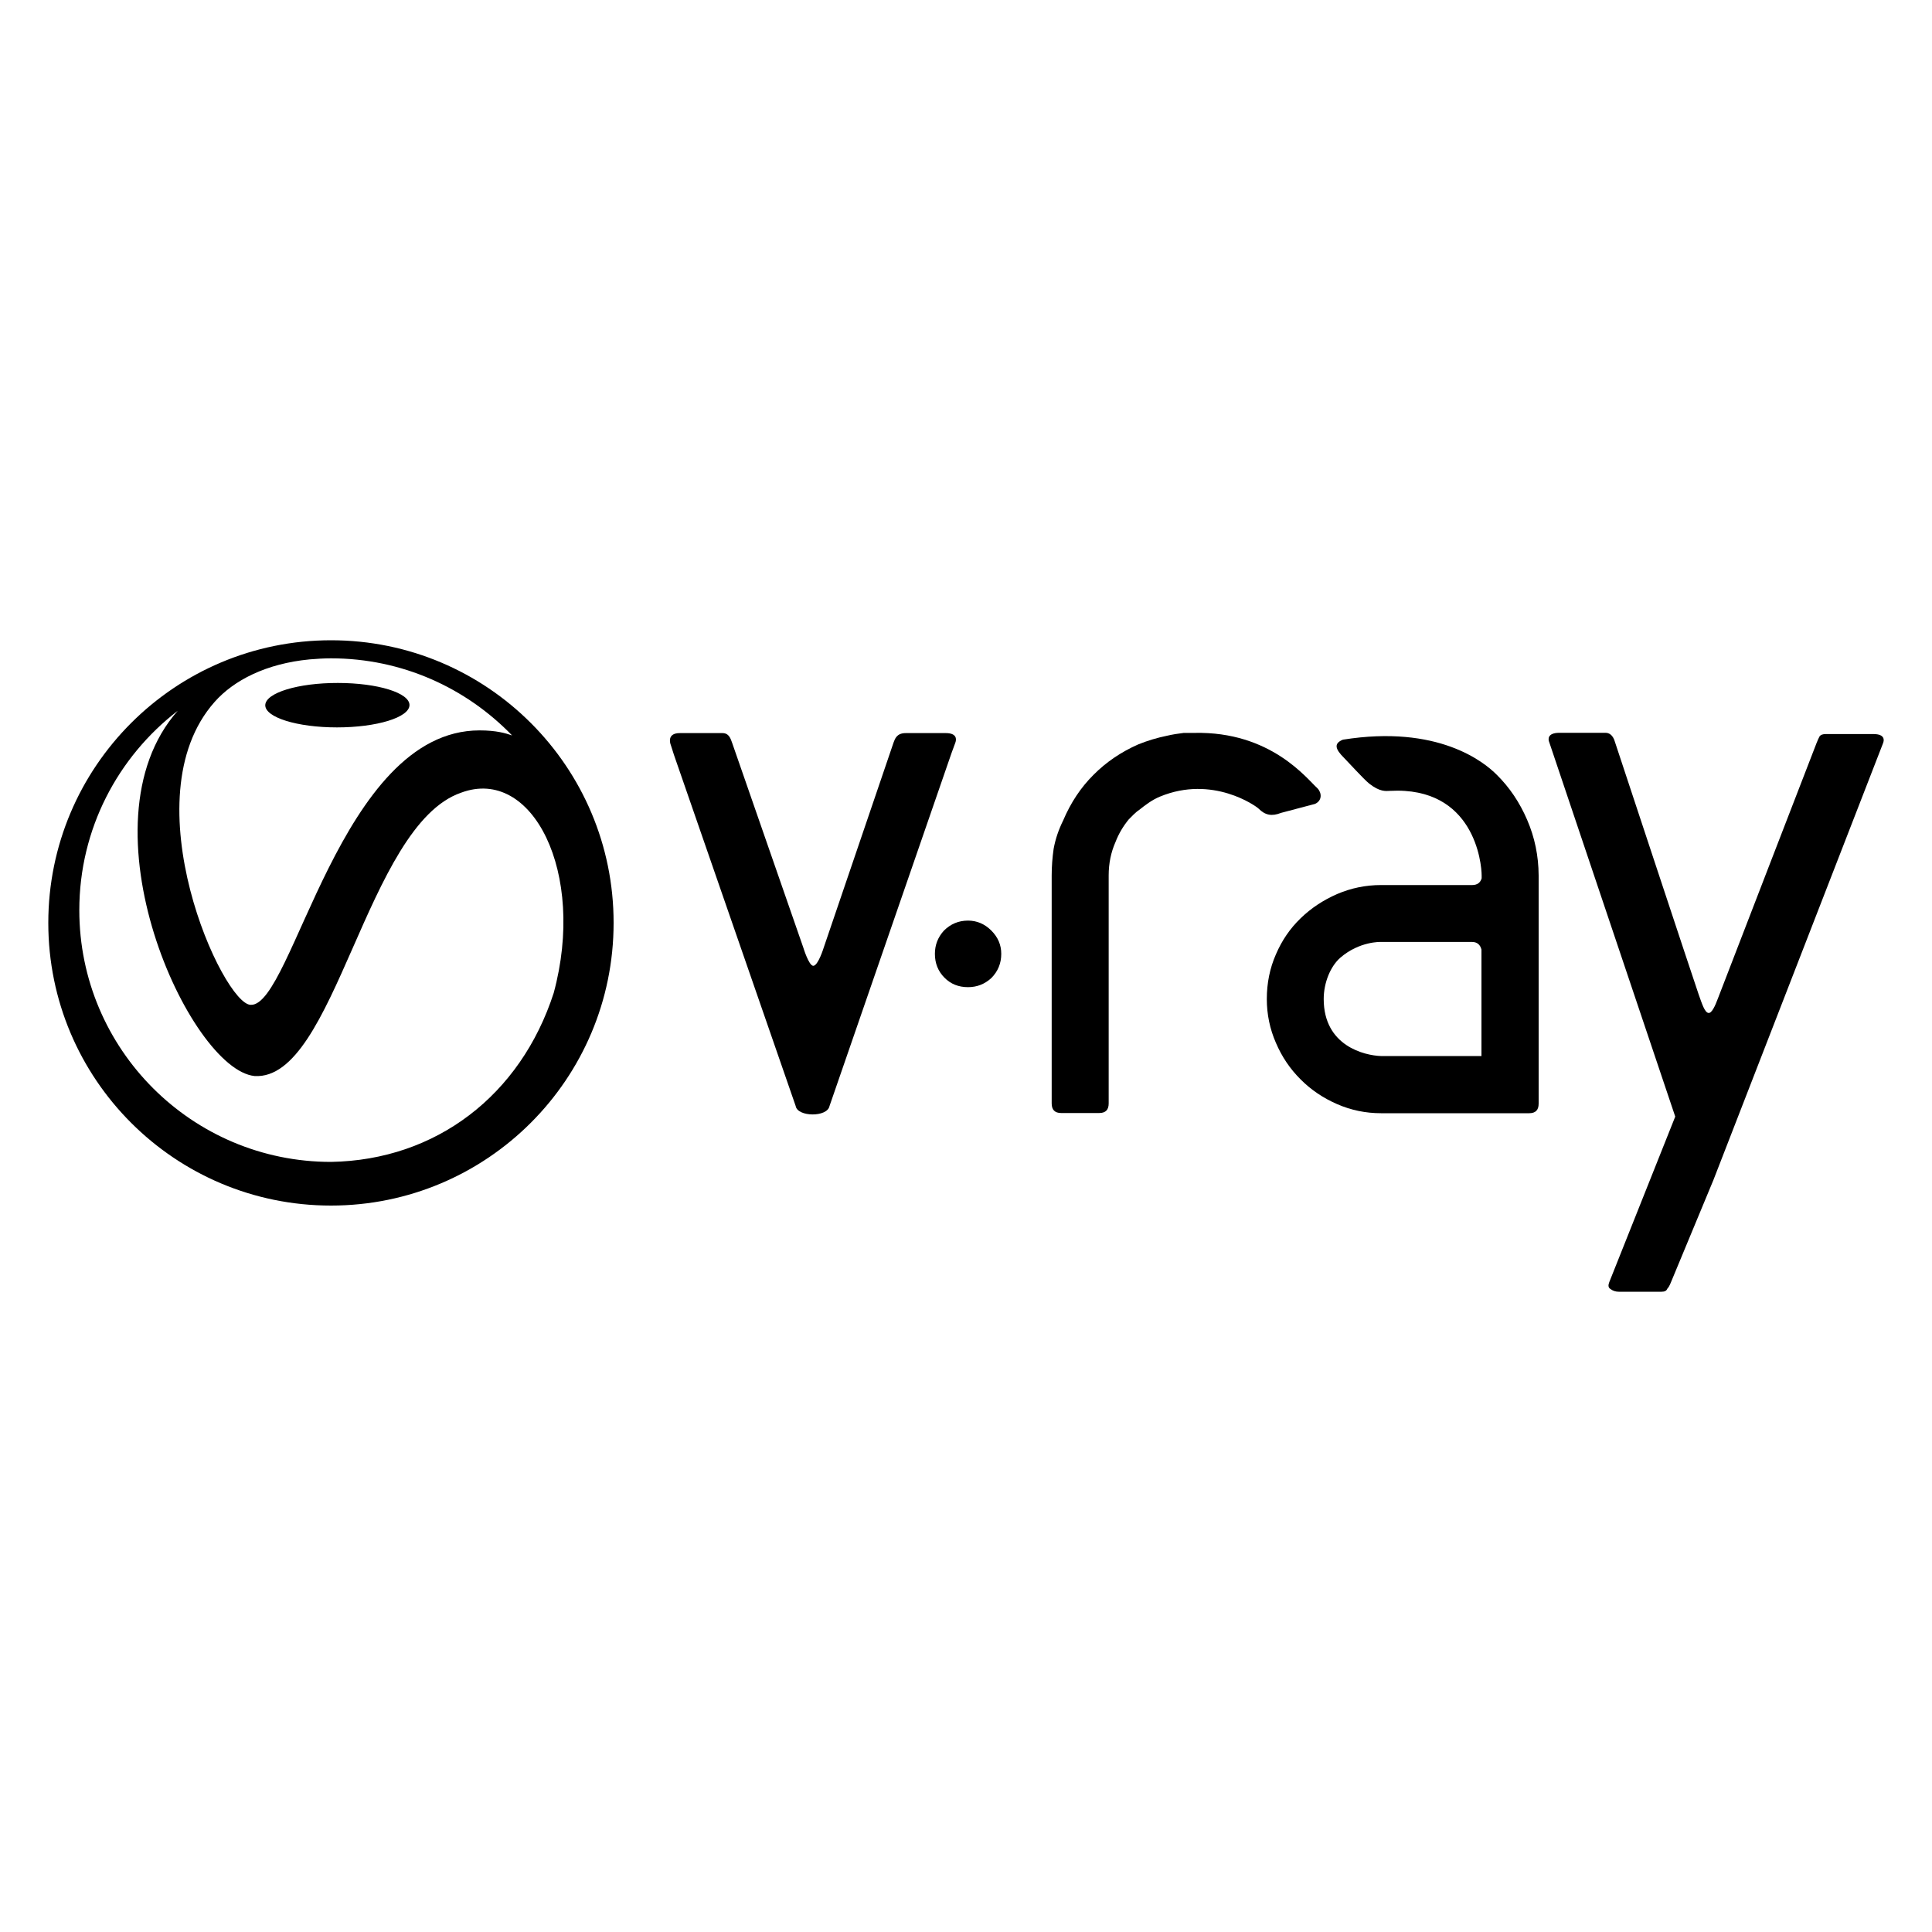 <?xml version="1.0" encoding="utf-8"?>
<!-- Generator: Adobe Illustrator 26.1.0, SVG Export Plug-In . SVG Version: 6.00 Build 0)  -->
<svg version="1.1" id="Layer_1" xmlns="http://www.w3.org/2000/svg" xmlns:xlink="http://www.w3.org/1999/xlink" x="0px" y="0px"
	 viewBox="0 0 200 200" style="enable-background:new 0 0 200 200;" xml:space="preserve">
<style type="text/css">
	.st0{clip-path:url(#SVGID_00000142889080921494892820000011196990690230634933_);}
</style>
<g>
	<g>
		<defs>
			<rect id="SVGID_1_" x="5" y="66.28" width="190" height="67.44"/>
		</defs>
		<clipPath id="SVGID_00000068671517033817337650000017543820569196905389_">
			<use xlink:href="#SVGID_1_"  style="overflow:visible;"/>
		</clipPath>
		<path style="clip-path:url(#SVGID_00000068671517033817337650000017543820569196905389_);" d="M69.77,78.15l-0.32-1
			c-0.13-0.32-0.34-1.26,0.92-1.26h1.67h2.75c0.71,0,0.86,0.65,0.99,0.98l7.38,21.23c0,0,0.57,1.88,1.03,1.88
			c0.5,0,1.08-1.88,1.08-1.88l7.23-21.23c0.14-0.33,0.28-0.98,1.26-0.98h4.15c1.16,0,1.11,0.65,0.99,0.98l-0.4,1.09L85.87,114.5
			c-0.24,1.18-3.31,1.13-3.5,0L69.77,78.15z"/>
		<path style="clip-path:url(#SVGID_00000068671517033817337650000017543820569196905389_);" d="M173.42,115.59l-13.04-38.75
			c-0.14-0.32-0.18-0.96,0.99-0.98h4.83c0.33,0,0.77,0.17,0.99,0.98c0,0,8.36,25.29,8.66,26.12c0.32,0.89,0.61,1.85,1.01,1.9
			c0.33,0.05,0.68-0.7,0.97-1.48c0.39-1.04,10.2-26.41,10.2-26.41c0.12-0.32,0.24-0.57,0.33-0.74c0.11-0.16,0.32-0.24,0.64-0.24
			h3.08h1.86c1.22,0,1.12,0.66,0.98,0.98l-17.55,45.19l-4.39,10.57c-0.13,0.33-0.26,0.56-0.39,0.69c-0.07,0.2-0.27,0.3-0.59,0.3
			h-4.43c-0.32,0-0.63-0.1-0.88-0.3c-0.2-0.13-0.23-0.36-0.1-0.69L173.42,115.59z"/>
		<path style="clip-path:url(#SVGID_00000068671517033817337650000017543820569196905389_);" d="M96.78,98.74
			c0-0.92,0.31-1.72,0.94-2.41c0.69-0.68,1.51-1.03,2.49-1.03c0.92,0,1.73,0.35,2.41,1.03c0.69,0.69,1.03,1.49,1.03,2.41
			c0,0.98-0.34,1.81-1.03,2.51c-0.69,0.63-1.49,0.94-2.41,0.94c-0.98,0-1.79-0.32-2.45-0.99C97.11,100.54,96.78,99.72,96.78,98.74"
			/>
		<path style="clip-path:url(#SVGID_00000068671517033817337650000017543820569196905389_);" d="M120.09,82.46
			c-0.81,0.33-1.51,0.86-2.16,1.38c-0.2,0.13-0.39,0.3-0.59,0.49l-0.49,0.49c-0.59,0.72-1.05,1.5-1.38,2.36
			c-0.46,1.04-0.7,2.19-0.7,3.44v23.61c0,0.66-0.32,0.99-0.98,0.99h-3.94c-0.65,0-0.98-0.33-0.98-0.99V90.63
			c0-0.92,0.07-1.84,0.2-2.75c0.19-1.06,0.54-2.04,0.99-2.95c0.78-1.84,1.83-3.42,3.14-4.72c1.31-1.32,2.86-2.37,4.63-3.15
			c0.99-0.4,1.97-0.69,2.95-0.89c0.59-0.14,1.18-0.23,1.77-0.3h1.08c7.95-0.18,11.69,4.79,12.74,5.72c0.46,0.46,0.53,1.28-0.24,1.63
			l-3.52,0.93c-0.96,0.38-1.64,0.24-2.32-0.44C130.01,83.43,125.52,80.22,120.09,82.46"/>
		<path style="clip-path:url(#SVGID_00000068671517033817337650000017543820569196905389_);" d="M158.09,84.87
			c-0.78-1.81-1.83-3.37-3.15-4.67c-1.31-1.32-6.08-5.2-15.92-3.63c-0.97,0.39-0.81,0.97,0.13,1.9c0.39,0.39,2.02,2.19,2.58,2.64
			c1.11,0.88,1.73,0.78,2.15,0.76c8.75-0.48,9.5,7.51,9.5,8.76v0.29c-0.13,0.46-0.47,0.7-0.98,0.7h-9.44
			c-1.58,0-3.09,0.31-4.54,0.93c-1.44,0.63-2.7,1.46-3.78,2.51c-1.09,1.05-1.94,2.29-2.56,3.74c-0.63,1.43-0.94,2.98-0.94,4.62
			c0,1.57,0.31,3.09,0.94,4.53c0.62,1.45,1.47,2.71,2.56,3.79c1.08,1.09,2.34,1.93,3.78,2.56c1.45,0.63,2.96,0.94,4.54,0.94h11.12
			h0.29h3.93c0.66,0,0.98-0.33,0.98-0.99V90.63C159.27,88.6,158.87,86.67,158.09,84.87 M153.37,109.32h-10.43
			c-1.65-0.06-5.91-1.02-5.91-5.9c0-1.71,0.71-3.4,1.72-4.28c1.99-1.72,4.19-1.63,4.19-1.63h9.44c0.52,0,0.85,0.27,0.98,0.79V109.32
			z"/>
		<path style="clip-path:url(#SVGID_00000068671517033817337650000017543820569196905389_);" d="M34.27,66.28
			C18.1,66.28,5,79.38,5,95.54c0,16.16,13.1,29.26,29.26,29.26c16.16,0,29.26-13.1,29.26-29.26C63.53,79.38,50.43,66.28,34.27,66.28
			 M22.22,72.66c1.97-2.23,5.33-3.97,9.83-4.4c0.73-0.06,1.47-0.11,2.21-0.11c7.37,0,14,3.07,18.75,7.98
			c-0.66-0.22-1.59-0.52-3.37-0.52c-14.43,0-19.33,28.51-23.66,28.41C23.12,104.12,13.32,82.68,22.22,72.66 M34.27,120.28
			c-14.4,0-26.06-11.67-26.06-26.06c0-8.41,4-15.87,10.19-20.64c-10.42,11.77,1.23,37.13,7.95,37.81
			c8.37,0.52,11.54-25.94,21.38-29.33c7.38-2.76,12.96,8.28,9.59,20.73C53.89,113.38,45.15,120.09,34.27,120.28 M34.88,75.3
			c4.12,0,7.48-1.03,7.51-2.3c0.03-1.27-3.29-2.3-7.41-2.3c-4.12-0.01-7.48,1.02-7.52,2.29C27.43,74.26,30.76,75.3,34.88,75.3"/>
	</g>
</g>
</svg>
